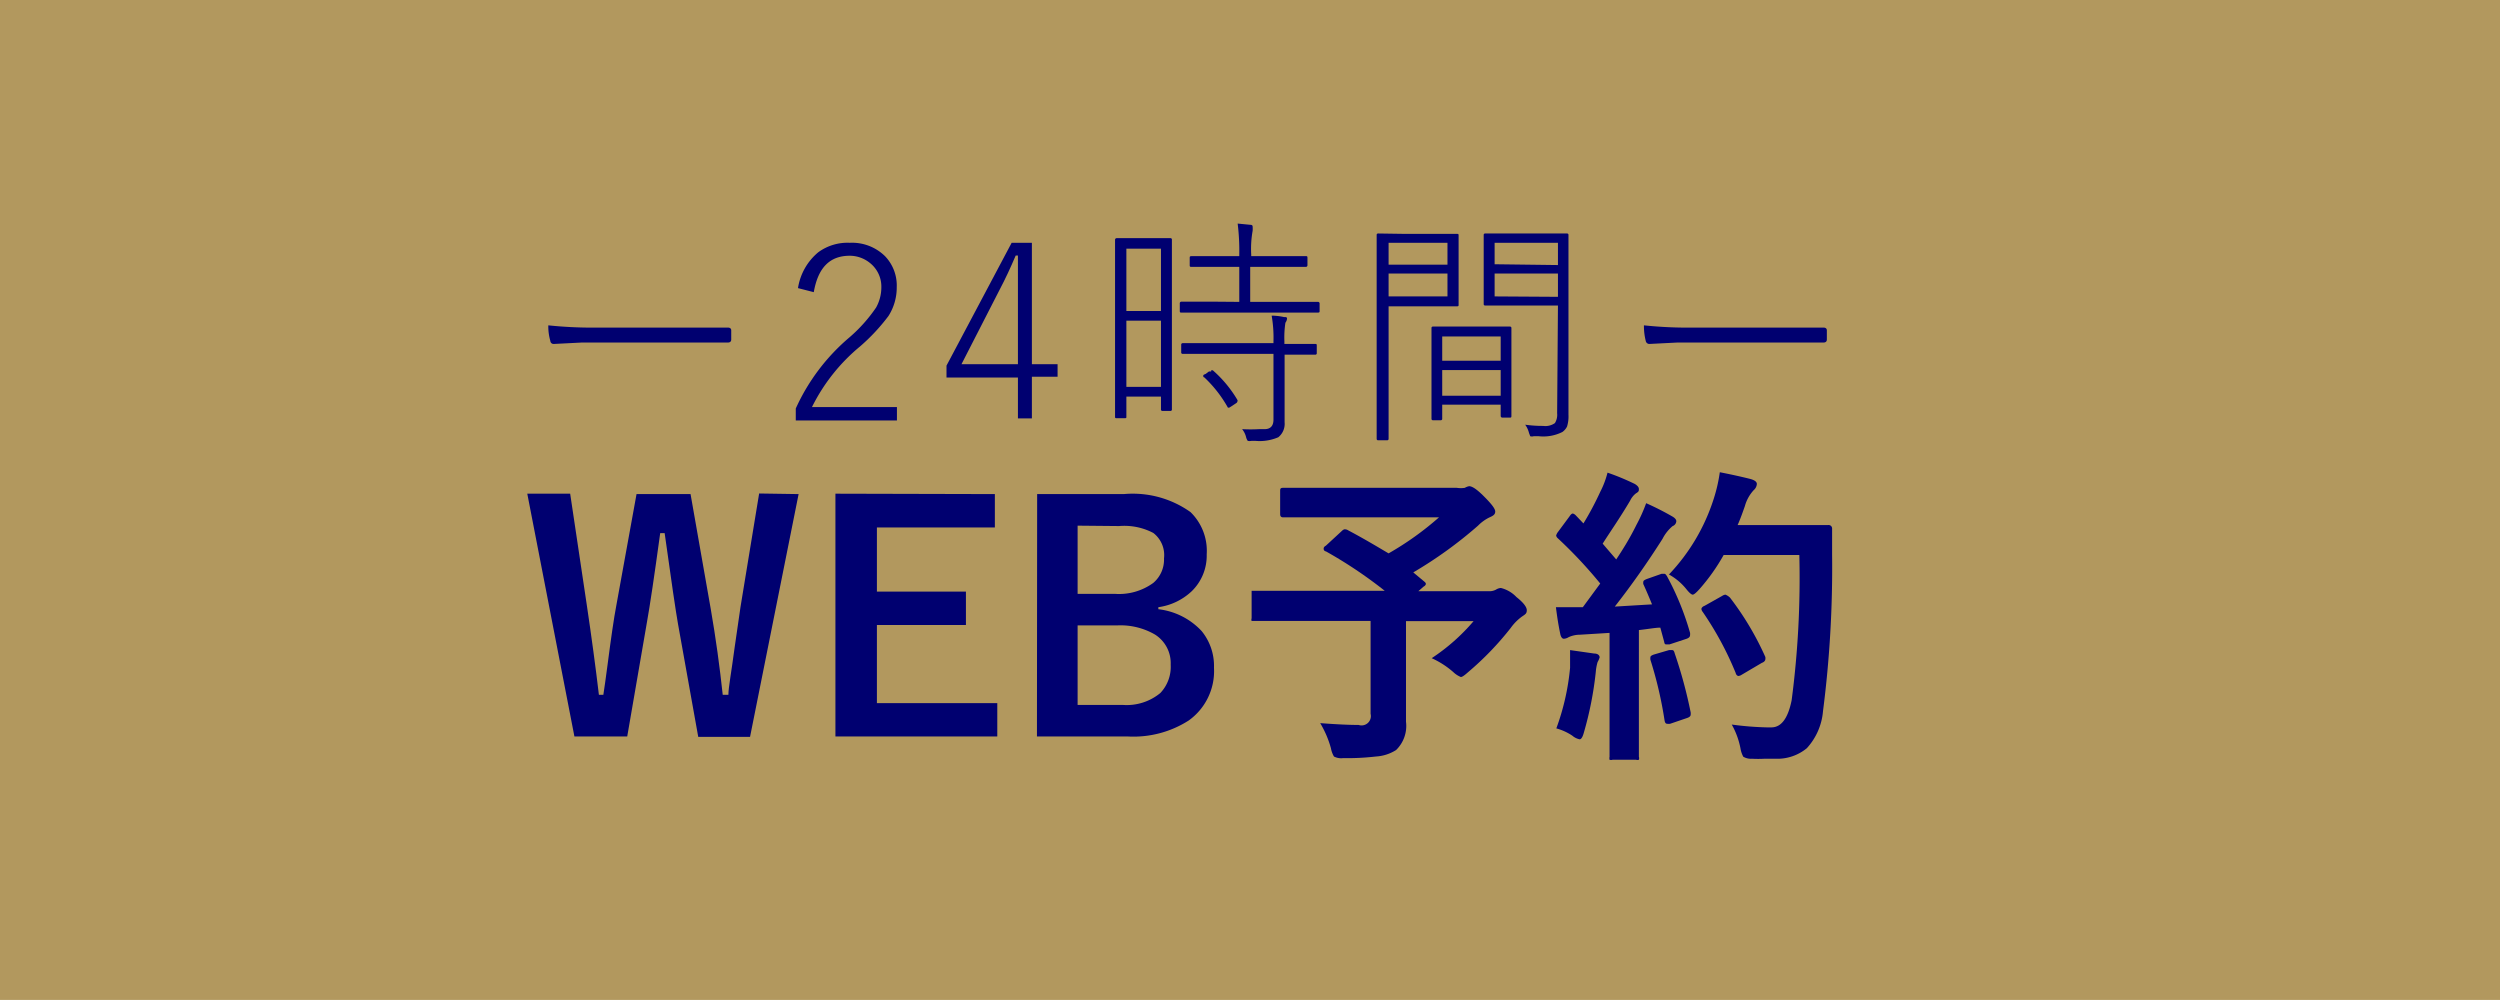 <svg xmlns="http://www.w3.org/2000/svg" viewBox="0 0 123.56 49.42"><defs><style>.cls-1{fill:#b2985e;}.cls-2{fill:#000070;}</style></defs><title>btn_ul_spTuijuNav02</title><g id="レイヤー_2" data-name="レイヤー 2"><g id="navi"><rect class="cls-1" width="123.56" height="49.42"/><path class="cls-2" d="M27.1,16.08a21,21,0,0,0,2.48.11h3.81c1.11,0,2,0,2.58,0,.11,0,.17.05.17.14v.45c0,.1-.06.15-.17.15-.42,0-.95,0-1.58,0H28.74L27.37,17a.16.16,0,0,1-.17-.15A2.59,2.59,0,0,1,27.1,16.08Z"/><path class="cls-2" d="M39.44,14.24a2.87,2.87,0,0,1,1-1.77A2.44,2.44,0,0,1,42,12a2.32,2.32,0,0,1,1.74.66,2.09,2.09,0,0,1,.58,1.54,2.61,2.61,0,0,1-.41,1.42,9.64,9.64,0,0,1-1.4,1.5,9.14,9.14,0,0,0-2.38,3h4.2v.66h-5v-.59A10,10,0,0,1,42,16.66a7.56,7.56,0,0,0,1.3-1.46,2.06,2.06,0,0,0,.26-1A1.49,1.49,0,0,0,43,13,1.59,1.59,0,0,0,42,12.64c-1,0-1.57.6-1.78,1.8Z"/><path class="cls-2" d="M51,12v6h1.27v.62H51v2.06h-.69V18.66H46.78v-.59L50,12Zm-.69,6V14.45c0-.24,0-.85,0-1.82h-.11c-.25.59-.51,1.15-.79,1.68L47.52,18Z"/><path class="cls-2" d="M55.67,19.6v1c0,.05,0,.07-.09.07H55.2c-.06,0-.09,0-.09-.07l0-3.69V14.64l0-2.79s0-.08.09-.08l.93,0h.77l.94,0a.07.07,0,0,1,.08.08l0,2.43V16.7l0,3.53a.07.07,0,0,1-.08.08h-.38a.07.07,0,0,1-.08-.08V19.6Zm0-4.23h1.71V12.29H55.67Zm0,.48v3.27h1.71V15.85Zm5.58-.93V13.19h-.8l-1.55,0c-.07,0-.1,0-.1-.08v-.36c0-.06,0-.09.1-.09l1.55,0h.8v-.06a11,11,0,0,0-.08-1.55l.62.06q.12,0,.12.09a1.33,1.33,0,0,1,0,.21,5.06,5.06,0,0,0-.07,1.17v.08H63l1.54,0c.06,0,.08,0,.08.09v.36s0,.08-.08.08l-1.54,0H61.79v1.73h1.68l1.66,0a.08.08,0,0,1,.09.09v.36c0,.05,0,.08-.09.08l-1.66,0H60.05l-1.65,0c-.06,0-.09,0-.09-.08V15a.08.08,0,0,1,.09-.09l1.65,0Zm1.69,2.57H60.11l-1.65,0a.07.07,0,0,1-.08-.08v-.38s0-.07.08-.07h4.48v-.08a6.32,6.32,0,0,0-.09-1.28,3,3,0,0,1,.61.07c.1,0,.15,0,.15.08a.4.4,0,0,1-.08.2,4.85,4.85,0,0,0-.05.91V17H65c.05,0,.08,0,.08.07v.38a.07.07,0,0,1-.08.08l-1.51,0v3.34a.85.85,0,0,1-.31.74,2.32,2.32,0,0,1-1.13.18h-.2a.48.48,0,0,1-.18,0,.53.53,0,0,1-.08-.17,1,1,0,0,0-.2-.41,7.39,7.39,0,0,0,.84,0h.27c.29,0,.44-.16.44-.47Zm-3,.81a6,6,0,0,1,1.22,1.47.07.07,0,0,1,0,.06s0,.06-.07.1l-.21.14-.13.08s0,0-.06,0a6.18,6.18,0,0,0-1.17-1.5s-.05,0-.05-.06,0-.06.12-.11l.16-.12.11,0S59.86,18.27,59.89,18.3Z"/><path class="cls-2" d="M69.48,11.56h1.33l1.2,0c.06,0,.08,0,.08.08l0,1.09v1.23l0,1.1c0,.05,0,.08-.08.08l-1.2,0H68.63v4.1l0,2.44a.07.07,0,0,1-.08.08h-.43a.07.07,0,0,1-.08-.08l0-2.44V14.09l0-2.47a.07.07,0,0,1,.08-.08Zm-.85,1.52h2.91V12H68.63Zm0,.44v1.13h2.91V13.52ZM71.28,20v.69a.07.07,0,0,1-.08.08h-.37a.07.07,0,0,1-.08-.08l0-2.11v-1l0-1.36a.07.07,0,0,1,.08-.08l1.24,0h1.32l1.24,0a.07.07,0,0,1,.07.08l0,1.19V18.5l0,2.05c0,.06,0,.09-.07.09h-.38s-.08,0-.08-.09V20Zm0-2.17h2.89v-1.2H71.28Zm0,.46v1.27h2.89V18.29ZM77,15.1H74.7l-1.29,0a.07.07,0,0,1-.08-.08V11.62a.07.07,0,0,1,.08-.08l1.29,0h1.45l1.29,0a.07.07,0,0,1,.08.08l0,1.72v5.58l0,1.57a1.7,1.7,0,0,1-.07.59.72.72,0,0,1-.23.27,2.09,2.09,0,0,1-1.17.21H75.8a.29.29,0,0,1-.17,0l-.06-.16a1.18,1.18,0,0,0-.19-.41,6.13,6.13,0,0,0,.89.06.81.81,0,0,0,.58-.14.78.78,0,0,0,.11-.49Zm0-2V12H73.87v1.06Zm0,1.57V13.52H73.87v1.13Z"/><path class="cls-2" d="M81.25,16.08a20.77,20.77,0,0,0,2.47.11h3.82c1.11,0,2,0,2.58,0,.11,0,.17.05.17.14v.45c0,.1-.06.15-.17.15q-.63,0-1.59,0H82.89L81.51,17a.18.18,0,0,1-.17-.15A3,3,0,0,1,81.25,16.08Z"/><path class="cls-2" d="M39.47,24.42l-2.4,12H34.51l-1-5.58c-.11-.62-.33-2.12-.66-4.49h-.22c-.29,2.12-.51,3.6-.66,4.43L31,36.4H28.39l-2.33-12h2.12L29,29.89c.24,1.61.44,3.1.6,4.45h.22q.08-.51.21-1.5c.17-1.31.31-2.28.43-2.91l1-5.51h2.67l1,5.69c.25,1.44.44,2.84.59,4.23H36c0-.35.15-1.13.31-2.35.11-.77.21-1.43.29-2l.92-5.6Z"/><path class="cls-2" d="M49.17,24.42v1.65H43.34v3.17h4.4v1.65h-4.4v3.86h5.95V36.4h-8v-12Z"/><path class="cls-2" d="M51.26,24.42h4.28a4.92,4.92,0,0,1,3.3.89,2.67,2.67,0,0,1,.8,2.09,2.45,2.45,0,0,1-.74,1.82,3,3,0,0,1-1.65.79v.1a3.46,3.46,0,0,1,2.14,1.08A2.72,2.72,0,0,1,60,33a3,3,0,0,1-1.25,2.61,5.06,5.06,0,0,1-3,.79h-4.5Zm2,1.56v3.37h1.83A2.88,2.88,0,0,0,57,28.81a1.51,1.51,0,0,0,.53-1.21A1.38,1.38,0,0,0,57,26.34,3.08,3.08,0,0,0,55.31,26Zm0,4.93v3.93h2.23a2.61,2.61,0,0,0,1.86-.59,1.88,1.88,0,0,0,.51-1.4,1.67,1.67,0,0,0-.78-1.49,3.39,3.39,0,0,0-1.86-.45Z"/><path class="cls-2" d="M66.63,26.21c.74.39,1.39.78,2,1.14a15,15,0,0,0,2.49-1.78H65.56l-2.14,0c-.1,0-.15-.05-.15-.16V24.28c0-.11,0-.17.15-.17l2.14,0H72a1.28,1.28,0,0,0,.4,0,.63.63,0,0,1,.21-.08c.16,0,.4.17.73.5s.56.6.56.75-.1.21-.28.29a2.06,2.06,0,0,0-.57.41,20.84,20.84,0,0,1-3.2,2.31l.54.45c.06.05.08.08.08.11s0,.08-.12.15l-.25.22h3.49a.67.67,0,0,0,.35-.08.52.52,0,0,1,.24-.08,1.59,1.59,0,0,1,.77.45c.34.27.51.49.51.65s-.07.2-.22.3a2.46,2.46,0,0,0-.57.57,14.79,14.79,0,0,1-2.11,2.19c-.18.16-.29.24-.36.24a1.19,1.19,0,0,1-.38-.25,4.33,4.33,0,0,0-1.06-.68,9.79,9.79,0,0,0,2.07-1.83H69.49v2.57l0,2.4a1.66,1.66,0,0,1-.49,1.4,2.09,2.09,0,0,1-1,.32,12.39,12.39,0,0,1-1.62.08.77.77,0,0,1-.45-.08,1.24,1.24,0,0,1-.15-.41,5,5,0,0,0-.53-1.24c.79.06,1.42.09,1.9.09a.46.46,0,0,0,.59-.55V30.69H64l-2,0c-.08,0-.13,0-.14,0a.19.19,0,0,1,0-.13V29.35c0-.09,0-.13,0-.15l.14,0,2,0h4.44a22,22,0,0,0-2.91-1.95c-.07,0-.11-.08-.11-.12s0-.1.11-.16l.77-.71c.07-.07.12-.1.17-.1A.3.3,0,0,1,66.63,26.21Z"/><path class="cls-2" d="M82.39,28.48a13.71,13.71,0,0,1,1.14,2.8.65.65,0,0,1,0,.11c0,.09-.07.15-.2.19l-.82.27-.13,0c-.07,0-.11,0-.13-.13l-.19-.7c-.24,0-.59.07-1.06.12V35.4l0,2a.24.24,0,0,1,0,.15.22.22,0,0,1-.14,0H79.7a.24.24,0,0,1-.15,0,.4.4,0,0,1,0-.15l0-2V31.28l-1.46.09a1.37,1.37,0,0,0-.56.12.49.49,0,0,1-.24.08c-.08,0-.15-.09-.18-.26-.08-.38-.15-.81-.21-1.3.37,0,.69,0,1,0h.33l.86-1.17A22.37,22.37,0,0,0,77,26.61a.26.26,0,0,1-.09-.14.55.55,0,0,1,.1-.19l.57-.77c.06-.09.11-.13.16-.13a.36.36,0,0,1,.14.09l.38.4a14.86,14.86,0,0,0,.83-1.56,4.4,4.4,0,0,0,.36-.95,11.64,11.64,0,0,1,1.35.56c.13.08.2.16.2.25s0,.13-.14.21a1,1,0,0,0-.29.36c-.5.85-1,1.56-1.36,2.13l.67.78c.31-.47.65-1,1-1.71a7.93,7.93,0,0,0,.48-1.07,13.48,13.48,0,0,1,1.3.66c.12.07.19.15.19.23a.27.27,0,0,1-.18.24,2,2,0,0,0-.5.63c-.75,1.18-1.53,2.29-2.36,3.35l1.84-.11c-.16-.39-.3-.72-.43-1a.31.31,0,0,1,0-.12c0-.05.06-.09.19-.14l.71-.25.15,0C82.3,28.36,82.34,28.4,82.39,28.48ZM76.92,36a11.83,11.83,0,0,0,.68-3c0-.24,0-.44,0-.61s0-.16,0-.26l1.19.17c.18,0,.27.09.27.19a1,1,0,0,1-.1.23,2.38,2.38,0,0,0-.09.49,17.16,17.16,0,0,1-.59,3q-.09.33-.21.33a.81.81,0,0,1-.36-.18A2.72,2.72,0,0,0,76.92,36Zm5.57-3.87.14,0c.05,0,.1,0,.14.16a23.06,23.06,0,0,1,.79,2.92.54.54,0,0,1,0,.11c0,.07-.06.13-.19.17l-.82.28a.45.45,0,0,1-.16,0c-.06,0-.1-.05-.12-.16a19.74,19.74,0,0,0-.7-3,.45.45,0,0,1,0-.13c0-.05.06-.09.17-.13Zm0-3.74a9.69,9.69,0,0,0,2.21-3.74A7.79,7.79,0,0,0,85,23.34q.78.15,1.5.33c.22.06.33.14.33.25a.43.43,0,0,1-.15.3,1.9,1.9,0,0,0-.44.79c-.16.46-.28.77-.36.94h2.92l1.56,0a.17.17,0,0,1,.19.18c0,.29,0,.72,0,1.28a55.59,55.59,0,0,1-.45,7.74,3.09,3.09,0,0,1-.8,1.83,2.29,2.29,0,0,1-1.54.52h-.56a5.63,5.63,0,0,1-.61,0,.74.74,0,0,1-.43-.1,1.32,1.32,0,0,1-.14-.42,3.91,3.91,0,0,0-.43-1.17,15.24,15.24,0,0,0,1.73.14h.23c.49,0,.82-.45,1-1.34a46.35,46.35,0,0,0,.38-7.18H85.19A9.61,9.61,0,0,1,84,29.11c-.17.19-.28.28-.34.28s-.17-.09-.32-.28A2.91,2.91,0,0,0,82.48,28.39Zm3,1.13a14.48,14.48,0,0,1,1.76,2.95.35.35,0,0,1,0,.12s0,.11-.17.17l-1,.59a.35.35,0,0,1-.16.06s-.1,0-.14-.16a15.93,15.93,0,0,0-1.62-3,.31.31,0,0,1-.07-.15s0-.1.16-.16l.87-.49a.35.35,0,0,1,.16-.06S85.42,29.45,85.48,29.52Z"/></g></g></svg>